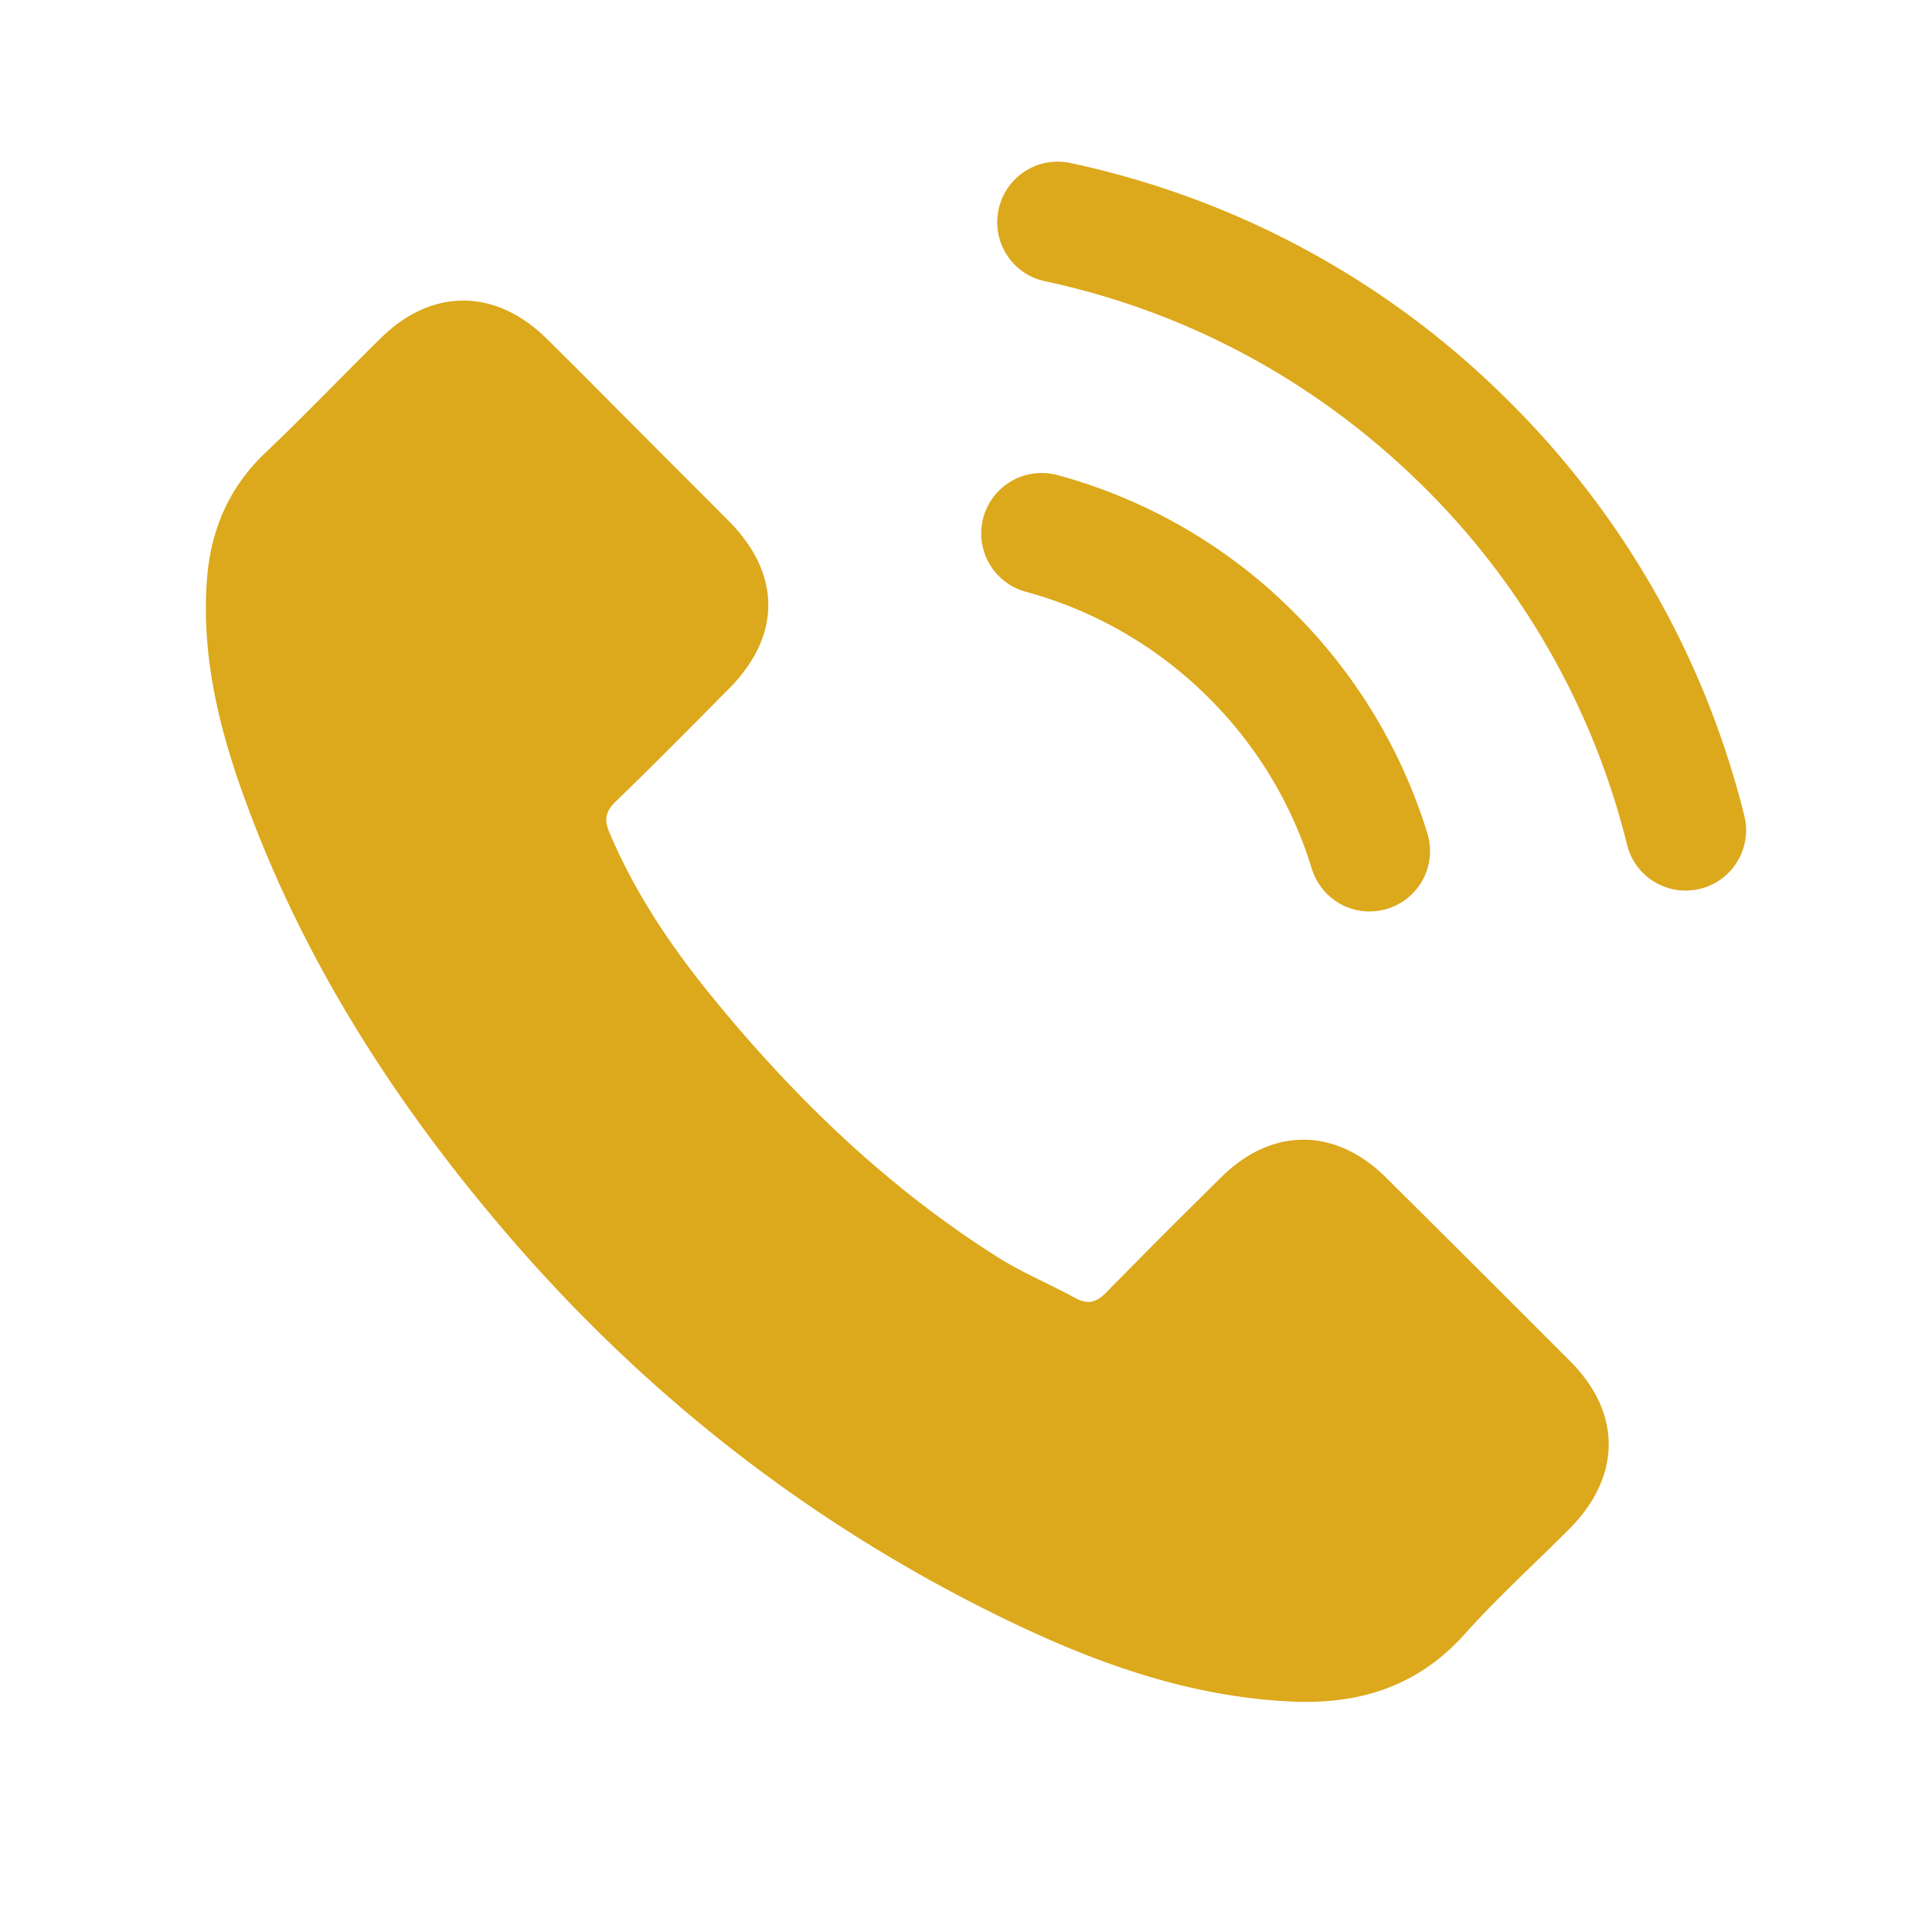 <svg width="32" height="32" viewBox="0 0 32 32" fill="none" xmlns="http://www.w3.org/2000/svg"><path d="M22.951 19.498c-.84-.828-1.888-.828-2.722 0A154.79 154.79 0 0018.33 21.4c-.171.177-.316.214-.524.097-.412-.225-.85-.407-1.246-.652-1.846-1.16-3.391-2.65-4.76-4.328-.68-.833-1.284-1.726-1.707-2.73-.085-.203-.07-.337.096-.502.637-.615 1.257-1.245 1.883-1.876.872-.876.872-1.902-.005-2.783-.498-.502-.995-.994-1.492-1.496-.514-.513-1.022-1.031-1.54-1.539-.84-.817-1.889-.817-2.723.005-.642.63-1.257 1.277-1.91 1.897-.604.572-.909 1.272-.973 2.09-.102 1.33.224 2.585.684 3.809.942 2.532 2.375 4.781 4.113 6.844 2.348 2.789 5.151 4.995 8.43 6.587 1.476.716 3.006 1.267 4.67 1.357 1.144.064 2.139-.224 2.936-1.116.545-.61 1.16-1.165 1.738-1.747.856-.866.861-1.913.01-2.768a799.782 799.782 0 00-3.059-3.05zm-.099-4.416h.001a1 1 0 00.79-1.275 8.834 8.834 0 00-2.206-3.659A8.775 8.775 0 0017.52 7.87a1.002 1.002 0 00-1.258.825v.003a1 1 0 00.728 1.103 6.81 6.81 0 013.036 1.763 6.788 6.788 0 011.7 2.82c.148.483.628.784 1.126.698zm2.164-8.412a14.546 14.546 0 00-7.288-3.97 1 1 0 00-1.2.838v.004a.996.996 0 00.772 1.114c2.39.51 4.554 1.687 6.304 3.43a12.594 12.594 0 013.346 5.909.999.999 0 001.139.741.999.999 0 00.803-1.222 14.642 14.642 0 00-3.876-6.844z" fill="#DCA81C"/></svg>